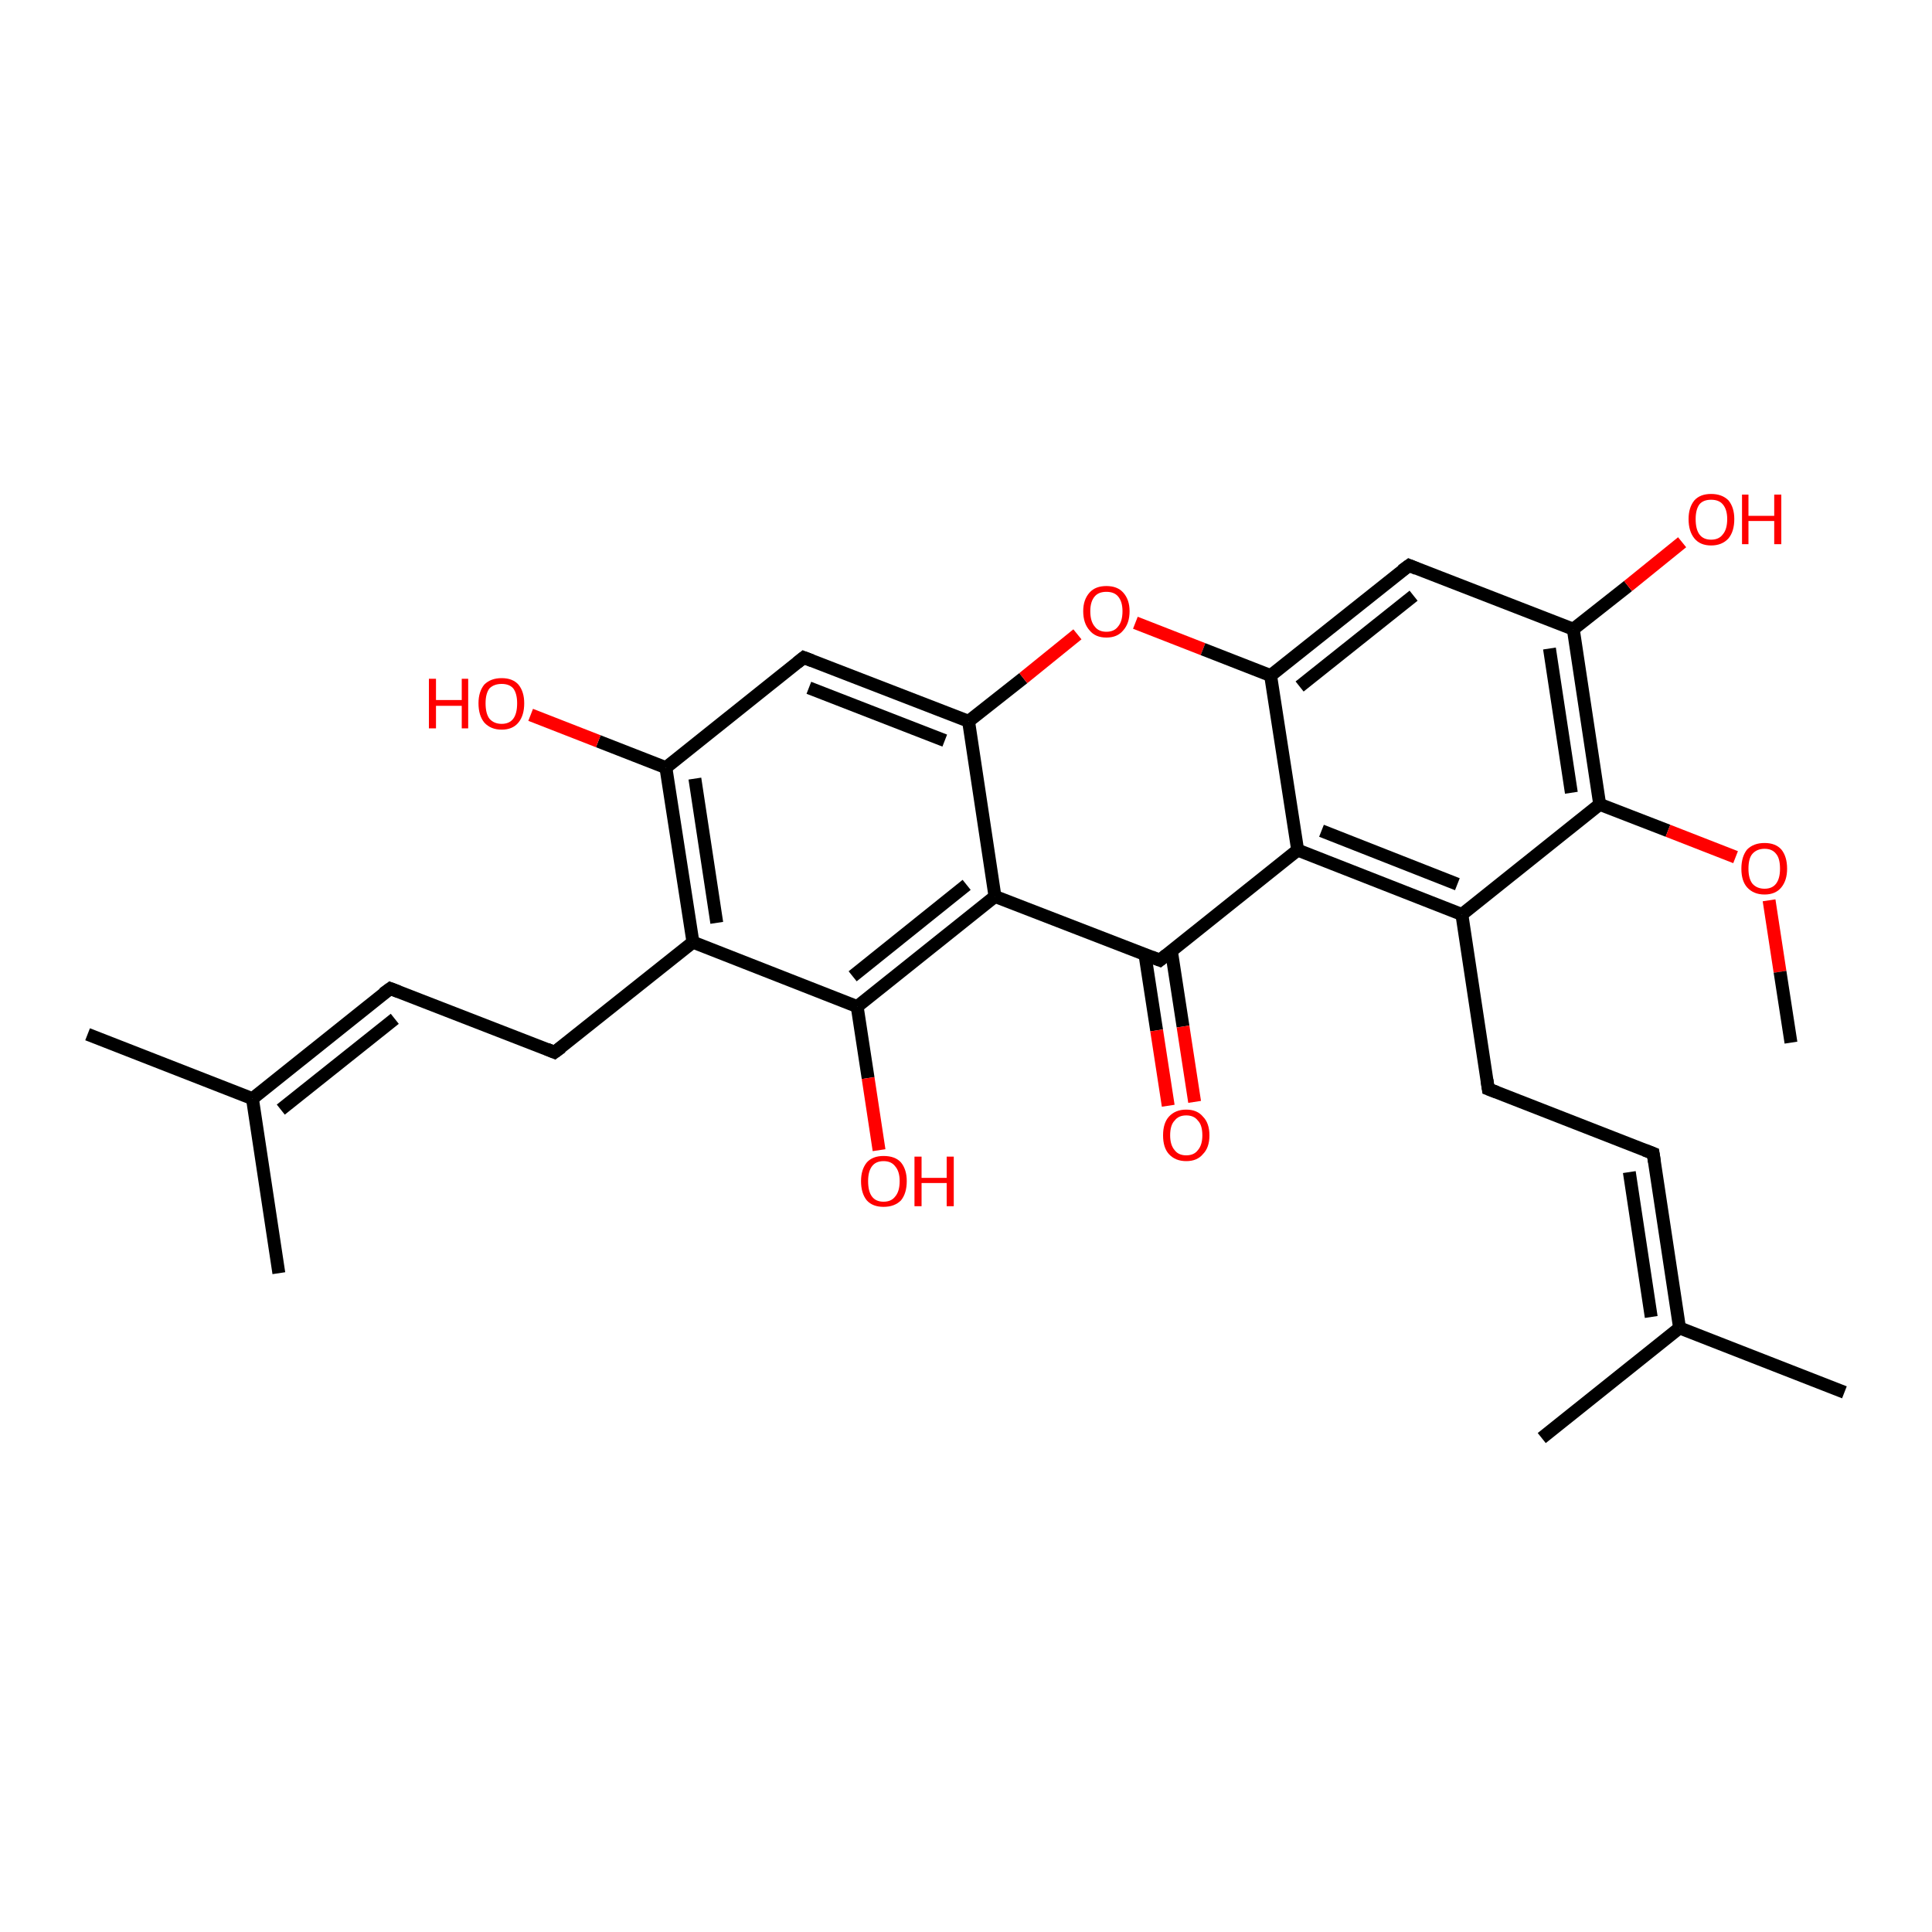 <?xml version='1.0' encoding='iso-8859-1'?>
<svg version='1.1' baseProfile='full'
              xmlns='http://www.w3.org/2000/svg'
                      xmlns:rdkit='http://www.rdkit.org/xml'
                      xmlns:xlink='http://www.w3.org/1999/xlink'
                  xml:space='preserve'
width='300px' height='300px' viewBox='0 0 300 300'>
<!-- END OF HEADER -->
<rect style='opacity:1.0;fill:#FFFFFF;stroke:none' width='300.0' height='300.0' x='0.0' y='0.0'> </rect>
<path class='bond-0 atom-0 atom-1' d='M 286.4,216.2 L 260.8,206.2' style='fill:none;fill-rule:evenodd;stroke:#000000;stroke-width:2.0px;stroke-linecap:butt;stroke-linejoin:miter;stroke-opacity:1' />
<path class='bond-1 atom-1 atom-2' d='M 260.8,206.2 L 256.7,179.1' style='fill:none;fill-rule:evenodd;stroke:#000000;stroke-width:2.0px;stroke-linecap:butt;stroke-linejoin:miter;stroke-opacity:1' />
<path class='bond-1 atom-1 atom-2' d='M 256.4,204.5 L 253.0,182.0' style='fill:none;fill-rule:evenodd;stroke:#000000;stroke-width:2.0px;stroke-linecap:butt;stroke-linejoin:miter;stroke-opacity:1' />
<path class='bond-2 atom-2 atom-3' d='M 256.7,179.1 L 231.1,169.1' style='fill:none;fill-rule:evenodd;stroke:#000000;stroke-width:2.0px;stroke-linecap:butt;stroke-linejoin:miter;stroke-opacity:1' />
<path class='bond-3 atom-3 atom-4' d='M 231.1,169.1 L 227.0,142.0' style='fill:none;fill-rule:evenodd;stroke:#000000;stroke-width:2.0px;stroke-linecap:butt;stroke-linejoin:miter;stroke-opacity:1' />
<path class='bond-4 atom-4 atom-5' d='M 227.0,142.0 L 201.5,132.0' style='fill:none;fill-rule:evenodd;stroke:#000000;stroke-width:2.0px;stroke-linecap:butt;stroke-linejoin:miter;stroke-opacity:1' />
<path class='bond-4 atom-4 atom-5' d='M 226.3,137.3 L 205.2,129.0' style='fill:none;fill-rule:evenodd;stroke:#000000;stroke-width:2.0px;stroke-linecap:butt;stroke-linejoin:miter;stroke-opacity:1' />
<path class='bond-5 atom-5 atom-6' d='M 201.5,132.0 L 180.1,149.1' style='fill:none;fill-rule:evenodd;stroke:#000000;stroke-width:2.0px;stroke-linecap:butt;stroke-linejoin:miter;stroke-opacity:1' />
<path class='bond-6 atom-6 atom-7' d='M 180.1,149.1 L 154.5,139.2' style='fill:none;fill-rule:evenodd;stroke:#000000;stroke-width:2.0px;stroke-linecap:butt;stroke-linejoin:miter;stroke-opacity:1' />
<path class='bond-7 atom-7 atom-8' d='M 154.5,139.2 L 133.1,156.3' style='fill:none;fill-rule:evenodd;stroke:#000000;stroke-width:2.0px;stroke-linecap:butt;stroke-linejoin:miter;stroke-opacity:1' />
<path class='bond-7 atom-7 atom-8' d='M 150.1,137.4 L 132.4,151.6' style='fill:none;fill-rule:evenodd;stroke:#000000;stroke-width:2.0px;stroke-linecap:butt;stroke-linejoin:miter;stroke-opacity:1' />
<path class='bond-8 atom-8 atom-9' d='M 133.1,156.3 L 107.6,146.3' style='fill:none;fill-rule:evenodd;stroke:#000000;stroke-width:2.0px;stroke-linecap:butt;stroke-linejoin:miter;stroke-opacity:1' />
<path class='bond-9 atom-9 atom-10' d='M 107.6,146.3 L 86.1,163.4' style='fill:none;fill-rule:evenodd;stroke:#000000;stroke-width:2.0px;stroke-linecap:butt;stroke-linejoin:miter;stroke-opacity:1' />
<path class='bond-10 atom-10 atom-11' d='M 86.1,163.4 L 60.6,153.5' style='fill:none;fill-rule:evenodd;stroke:#000000;stroke-width:2.0px;stroke-linecap:butt;stroke-linejoin:miter;stroke-opacity:1' />
<path class='bond-11 atom-11 atom-12' d='M 60.6,153.5 L 39.2,170.6' style='fill:none;fill-rule:evenodd;stroke:#000000;stroke-width:2.0px;stroke-linecap:butt;stroke-linejoin:miter;stroke-opacity:1' />
<path class='bond-11 atom-11 atom-12' d='M 61.3,158.2 L 43.6,172.3' style='fill:none;fill-rule:evenodd;stroke:#000000;stroke-width:2.0px;stroke-linecap:butt;stroke-linejoin:miter;stroke-opacity:1' />
<path class='bond-12 atom-12 atom-13' d='M 39.2,170.6 L 13.6,160.6' style='fill:none;fill-rule:evenodd;stroke:#000000;stroke-width:2.0px;stroke-linecap:butt;stroke-linejoin:miter;stroke-opacity:1' />
<path class='bond-13 atom-12 atom-14' d='M 39.2,170.6 L 43.3,197.7' style='fill:none;fill-rule:evenodd;stroke:#000000;stroke-width:2.0px;stroke-linecap:butt;stroke-linejoin:miter;stroke-opacity:1' />
<path class='bond-14 atom-9 atom-15' d='M 107.6,146.3 L 103.4,119.2' style='fill:none;fill-rule:evenodd;stroke:#000000;stroke-width:2.0px;stroke-linecap:butt;stroke-linejoin:miter;stroke-opacity:1' />
<path class='bond-14 atom-9 atom-15' d='M 111.3,143.3 L 107.9,120.9' style='fill:none;fill-rule:evenodd;stroke:#000000;stroke-width:2.0px;stroke-linecap:butt;stroke-linejoin:miter;stroke-opacity:1' />
<path class='bond-15 atom-15 atom-16' d='M 103.4,119.2 L 92.9,115.1' style='fill:none;fill-rule:evenodd;stroke:#000000;stroke-width:2.0px;stroke-linecap:butt;stroke-linejoin:miter;stroke-opacity:1' />
<path class='bond-15 atom-15 atom-16' d='M 92.9,115.1 L 82.4,111.0' style='fill:none;fill-rule:evenodd;stroke:#FF0000;stroke-width:2.0px;stroke-linecap:butt;stroke-linejoin:miter;stroke-opacity:1' />
<path class='bond-16 atom-15 atom-17' d='M 103.4,119.2 L 124.8,102.1' style='fill:none;fill-rule:evenodd;stroke:#000000;stroke-width:2.0px;stroke-linecap:butt;stroke-linejoin:miter;stroke-opacity:1' />
<path class='bond-17 atom-17 atom-18' d='M 124.8,102.1 L 150.4,112.0' style='fill:none;fill-rule:evenodd;stroke:#000000;stroke-width:2.0px;stroke-linecap:butt;stroke-linejoin:miter;stroke-opacity:1' />
<path class='bond-17 atom-17 atom-18' d='M 125.6,106.8 L 146.7,115.0' style='fill:none;fill-rule:evenodd;stroke:#000000;stroke-width:2.0px;stroke-linecap:butt;stroke-linejoin:miter;stroke-opacity:1' />
<path class='bond-18 atom-18 atom-19' d='M 150.4,112.0 L 158.9,105.3' style='fill:none;fill-rule:evenodd;stroke:#000000;stroke-width:2.0px;stroke-linecap:butt;stroke-linejoin:miter;stroke-opacity:1' />
<path class='bond-18 atom-18 atom-19' d='M 158.9,105.3 L 167.3,98.5' style='fill:none;fill-rule:evenodd;stroke:#FF0000;stroke-width:2.0px;stroke-linecap:butt;stroke-linejoin:miter;stroke-opacity:1' />
<path class='bond-19 atom-19 atom-20' d='M 176.3,96.7 L 186.8,100.8' style='fill:none;fill-rule:evenodd;stroke:#FF0000;stroke-width:2.0px;stroke-linecap:butt;stroke-linejoin:miter;stroke-opacity:1' />
<path class='bond-19 atom-19 atom-20' d='M 186.8,100.8 L 197.3,104.9' style='fill:none;fill-rule:evenodd;stroke:#000000;stroke-width:2.0px;stroke-linecap:butt;stroke-linejoin:miter;stroke-opacity:1' />
<path class='bond-20 atom-20 atom-21' d='M 197.3,104.9 L 218.8,87.8' style='fill:none;fill-rule:evenodd;stroke:#000000;stroke-width:2.0px;stroke-linecap:butt;stroke-linejoin:miter;stroke-opacity:1' />
<path class='bond-20 atom-20 atom-21' d='M 201.8,106.6 L 219.5,92.5' style='fill:none;fill-rule:evenodd;stroke:#000000;stroke-width:2.0px;stroke-linecap:butt;stroke-linejoin:miter;stroke-opacity:1' />
<path class='bond-21 atom-21 atom-22' d='M 218.8,87.8 L 244.3,97.7' style='fill:none;fill-rule:evenodd;stroke:#000000;stroke-width:2.0px;stroke-linecap:butt;stroke-linejoin:miter;stroke-opacity:1' />
<path class='bond-22 atom-22 atom-23' d='M 244.3,97.7 L 252.8,91.0' style='fill:none;fill-rule:evenodd;stroke:#000000;stroke-width:2.0px;stroke-linecap:butt;stroke-linejoin:miter;stroke-opacity:1' />
<path class='bond-22 atom-22 atom-23' d='M 252.8,91.0 L 261.2,84.2' style='fill:none;fill-rule:evenodd;stroke:#FF0000;stroke-width:2.0px;stroke-linecap:butt;stroke-linejoin:miter;stroke-opacity:1' />
<path class='bond-23 atom-22 atom-24' d='M 244.3,97.7 L 248.4,124.9' style='fill:none;fill-rule:evenodd;stroke:#000000;stroke-width:2.0px;stroke-linecap:butt;stroke-linejoin:miter;stroke-opacity:1' />
<path class='bond-23 atom-22 atom-24' d='M 240.6,100.7 L 244.0,123.1' style='fill:none;fill-rule:evenodd;stroke:#000000;stroke-width:2.0px;stroke-linecap:butt;stroke-linejoin:miter;stroke-opacity:1' />
<path class='bond-24 atom-24 atom-25' d='M 248.4,124.9 L 259.0,129.0' style='fill:none;fill-rule:evenodd;stroke:#000000;stroke-width:2.0px;stroke-linecap:butt;stroke-linejoin:miter;stroke-opacity:1' />
<path class='bond-24 atom-24 atom-25' d='M 259.0,129.0 L 269.5,133.1' style='fill:none;fill-rule:evenodd;stroke:#FF0000;stroke-width:2.0px;stroke-linecap:butt;stroke-linejoin:miter;stroke-opacity:1' />
<path class='bond-25 atom-25 atom-26' d='M 274.7,139.8 L 276.4,150.9' style='fill:none;fill-rule:evenodd;stroke:#FF0000;stroke-width:2.0px;stroke-linecap:butt;stroke-linejoin:miter;stroke-opacity:1' />
<path class='bond-25 atom-25 atom-26' d='M 276.4,150.9 L 278.1,161.9' style='fill:none;fill-rule:evenodd;stroke:#000000;stroke-width:2.0px;stroke-linecap:butt;stroke-linejoin:miter;stroke-opacity:1' />
<path class='bond-26 atom-8 atom-27' d='M 133.1,156.3 L 134.8,167.4' style='fill:none;fill-rule:evenodd;stroke:#000000;stroke-width:2.0px;stroke-linecap:butt;stroke-linejoin:miter;stroke-opacity:1' />
<path class='bond-26 atom-8 atom-27' d='M 134.8,167.4 L 136.5,178.6' style='fill:none;fill-rule:evenodd;stroke:#FF0000;stroke-width:2.0px;stroke-linecap:butt;stroke-linejoin:miter;stroke-opacity:1' />
<path class='bond-27 atom-6 atom-28' d='M 177.8,148.3 L 179.6,160.0' style='fill:none;fill-rule:evenodd;stroke:#000000;stroke-width:2.0px;stroke-linecap:butt;stroke-linejoin:miter;stroke-opacity:1' />
<path class='bond-27 atom-6 atom-28' d='M 179.6,160.0 L 181.4,171.7' style='fill:none;fill-rule:evenodd;stroke:#FF0000;stroke-width:2.0px;stroke-linecap:butt;stroke-linejoin:miter;stroke-opacity:1' />
<path class='bond-27 atom-6 atom-28' d='M 181.9,147.7 L 183.7,159.4' style='fill:none;fill-rule:evenodd;stroke:#000000;stroke-width:2.0px;stroke-linecap:butt;stroke-linejoin:miter;stroke-opacity:1' />
<path class='bond-27 atom-6 atom-28' d='M 183.7,159.4 L 185.5,171.1' style='fill:none;fill-rule:evenodd;stroke:#FF0000;stroke-width:2.0px;stroke-linecap:butt;stroke-linejoin:miter;stroke-opacity:1' />
<path class='bond-28 atom-1 atom-29' d='M 260.8,206.2 L 239.4,223.3' style='fill:none;fill-rule:evenodd;stroke:#000000;stroke-width:2.0px;stroke-linecap:butt;stroke-linejoin:miter;stroke-opacity:1' />
<path class='bond-29 atom-18 atom-7' d='M 150.4,112.0 L 154.5,139.2' style='fill:none;fill-rule:evenodd;stroke:#000000;stroke-width:2.0px;stroke-linecap:butt;stroke-linejoin:miter;stroke-opacity:1' />
<path class='bond-30 atom-20 atom-5' d='M 197.3,104.9 L 201.5,132.0' style='fill:none;fill-rule:evenodd;stroke:#000000;stroke-width:2.0px;stroke-linecap:butt;stroke-linejoin:miter;stroke-opacity:1' />
<path class='bond-31 atom-24 atom-4' d='M 248.4,124.9 L 227.0,142.0' style='fill:none;fill-rule:evenodd;stroke:#000000;stroke-width:2.0px;stroke-linecap:butt;stroke-linejoin:miter;stroke-opacity:1' />
<path d='M 256.9,180.4 L 256.7,179.1 L 255.4,178.6' style='fill:none;stroke:#000000;stroke-width:2.0px;stroke-linecap:butt;stroke-linejoin:miter;stroke-opacity:1;' />
<path d='M 232.4,169.6 L 231.1,169.1 L 230.9,167.7' style='fill:none;stroke:#000000;stroke-width:2.0px;stroke-linecap:butt;stroke-linejoin:miter;stroke-opacity:1;' />
<path d='M 181.1,148.3 L 180.1,149.1 L 178.8,148.6' style='fill:none;stroke:#000000;stroke-width:2.0px;stroke-linecap:butt;stroke-linejoin:miter;stroke-opacity:1;' />
<path d='M 87.2,162.6 L 86.1,163.4 L 84.9,162.9' style='fill:none;stroke:#000000;stroke-width:2.0px;stroke-linecap:butt;stroke-linejoin:miter;stroke-opacity:1;' />
<path d='M 61.9,154.0 L 60.6,153.5 L 59.5,154.3' style='fill:none;stroke:#000000;stroke-width:2.0px;stroke-linecap:butt;stroke-linejoin:miter;stroke-opacity:1;' />
<path d='M 123.8,102.9 L 124.8,102.1 L 126.1,102.6' style='fill:none;stroke:#000000;stroke-width:2.0px;stroke-linecap:butt;stroke-linejoin:miter;stroke-opacity:1;' />
<path d='M 217.7,88.6 L 218.8,87.8 L 220.0,88.3' style='fill:none;stroke:#000000;stroke-width:2.0px;stroke-linecap:butt;stroke-linejoin:miter;stroke-opacity:1;' />
<path class='atom-16' d='M 66.6 105.4
L 67.7 105.4
L 67.7 108.7
L 71.7 108.7
L 71.7 105.4
L 72.7 105.4
L 72.7 113.1
L 71.7 113.1
L 71.7 109.6
L 67.7 109.6
L 67.7 113.1
L 66.6 113.1
L 66.6 105.4
' fill='#FF0000'/>
<path class='atom-16' d='M 74.3 109.2
Q 74.3 107.4, 75.2 106.3
Q 76.2 105.3, 77.9 105.3
Q 79.6 105.3, 80.5 106.3
Q 81.4 107.4, 81.4 109.2
Q 81.4 111.1, 80.5 112.2
Q 79.6 113.3, 77.9 113.3
Q 76.2 113.3, 75.2 112.2
Q 74.3 111.1, 74.3 109.2
M 77.9 112.4
Q 79.1 112.4, 79.7 111.6
Q 80.3 110.8, 80.3 109.2
Q 80.3 107.7, 79.7 106.9
Q 79.1 106.2, 77.9 106.2
Q 76.7 106.2, 76.0 106.9
Q 75.4 107.7, 75.4 109.2
Q 75.4 110.8, 76.0 111.6
Q 76.7 112.4, 77.9 112.4
' fill='#FF0000'/>
<path class='atom-19' d='M 168.2 94.9
Q 168.2 93.1, 169.2 92.0
Q 170.1 91.0, 171.8 91.0
Q 173.5 91.0, 174.4 92.0
Q 175.4 93.1, 175.4 94.9
Q 175.4 96.8, 174.4 97.9
Q 173.5 99.0, 171.8 99.0
Q 170.1 99.0, 169.2 97.9
Q 168.2 96.8, 168.2 94.9
M 171.8 98.1
Q 173.0 98.1, 173.6 97.3
Q 174.3 96.5, 174.3 94.9
Q 174.3 93.4, 173.6 92.6
Q 173.0 91.9, 171.8 91.9
Q 170.6 91.9, 170.0 92.6
Q 169.3 93.4, 169.3 94.9
Q 169.3 96.5, 170.0 97.3
Q 170.6 98.1, 171.8 98.1
' fill='#FF0000'/>
<path class='atom-23' d='M 262.2 80.6
Q 262.2 78.8, 263.1 77.7
Q 264.0 76.7, 265.7 76.7
Q 267.4 76.7, 268.4 77.7
Q 269.3 78.8, 269.3 80.6
Q 269.3 82.5, 268.4 83.6
Q 267.4 84.7, 265.7 84.7
Q 264.0 84.7, 263.1 83.6
Q 262.2 82.5, 262.2 80.6
M 265.7 83.8
Q 266.9 83.8, 267.5 83.0
Q 268.2 82.2, 268.2 80.6
Q 268.2 79.1, 267.5 78.3
Q 266.9 77.6, 265.7 77.6
Q 264.5 77.6, 263.9 78.3
Q 263.3 79.1, 263.3 80.6
Q 263.3 82.2, 263.9 83.0
Q 264.5 83.8, 265.7 83.8
' fill='#FF0000'/>
<path class='atom-23' d='M 270.5 76.8
L 271.5 76.8
L 271.5 80.1
L 275.5 80.1
L 275.5 76.8
L 276.6 76.8
L 276.6 84.5
L 275.5 84.5
L 275.5 80.9
L 271.5 80.9
L 271.5 84.5
L 270.5 84.5
L 270.5 76.8
' fill='#FF0000'/>
<path class='atom-25' d='M 270.4 134.9
Q 270.4 133.0, 271.3 131.9
Q 272.3 130.9, 274.0 130.9
Q 275.7 130.9, 276.6 131.9
Q 277.5 133.0, 277.5 134.9
Q 277.5 136.7, 276.6 137.8
Q 275.7 138.9, 274.0 138.9
Q 272.3 138.9, 271.3 137.8
Q 270.4 136.8, 270.4 134.9
M 274.0 138.0
Q 275.2 138.0, 275.8 137.2
Q 276.4 136.4, 276.4 134.9
Q 276.4 133.3, 275.8 132.6
Q 275.2 131.8, 274.0 131.8
Q 272.8 131.8, 272.1 132.6
Q 271.5 133.3, 271.5 134.9
Q 271.5 136.4, 272.1 137.2
Q 272.8 138.0, 274.0 138.0
' fill='#FF0000'/>
<path class='atom-27' d='M 133.7 183.4
Q 133.7 181.6, 134.6 180.5
Q 135.5 179.5, 137.2 179.5
Q 139.0 179.5, 139.9 180.5
Q 140.8 181.6, 140.8 183.4
Q 140.8 185.3, 139.9 186.4
Q 138.9 187.4, 137.2 187.4
Q 135.5 187.4, 134.6 186.4
Q 133.7 185.3, 133.7 183.4
M 137.2 186.6
Q 138.4 186.6, 139.0 185.8
Q 139.7 185.0, 139.7 183.4
Q 139.7 181.9, 139.0 181.1
Q 138.4 180.3, 137.2 180.3
Q 136.0 180.3, 135.4 181.1
Q 134.8 181.9, 134.8 183.4
Q 134.8 185.0, 135.4 185.8
Q 136.0 186.6, 137.2 186.6
' fill='#FF0000'/>
<path class='atom-27' d='M 142.0 179.6
L 143.1 179.6
L 143.1 182.9
L 147.0 182.9
L 147.0 179.6
L 148.1 179.6
L 148.1 187.3
L 147.0 187.3
L 147.0 183.7
L 143.1 183.7
L 143.1 187.3
L 142.0 187.3
L 142.0 179.6
' fill='#FF0000'/>
<path class='atom-28' d='M 180.6 176.3
Q 180.6 174.4, 181.5 173.4
Q 182.5 172.3, 184.2 172.3
Q 185.9 172.3, 186.8 173.4
Q 187.8 174.4, 187.8 176.3
Q 187.8 178.2, 186.8 179.2
Q 185.9 180.3, 184.2 180.3
Q 182.5 180.3, 181.5 179.2
Q 180.6 178.2, 180.6 176.3
M 184.2 179.4
Q 185.4 179.4, 186.0 178.6
Q 186.7 177.8, 186.7 176.3
Q 186.7 174.7, 186.0 174.0
Q 185.4 173.2, 184.2 173.2
Q 183.0 173.2, 182.4 174.0
Q 181.7 174.7, 181.7 176.3
Q 181.7 177.8, 182.4 178.6
Q 183.0 179.4, 184.2 179.4
' fill='#FF0000'/>
</svg>
